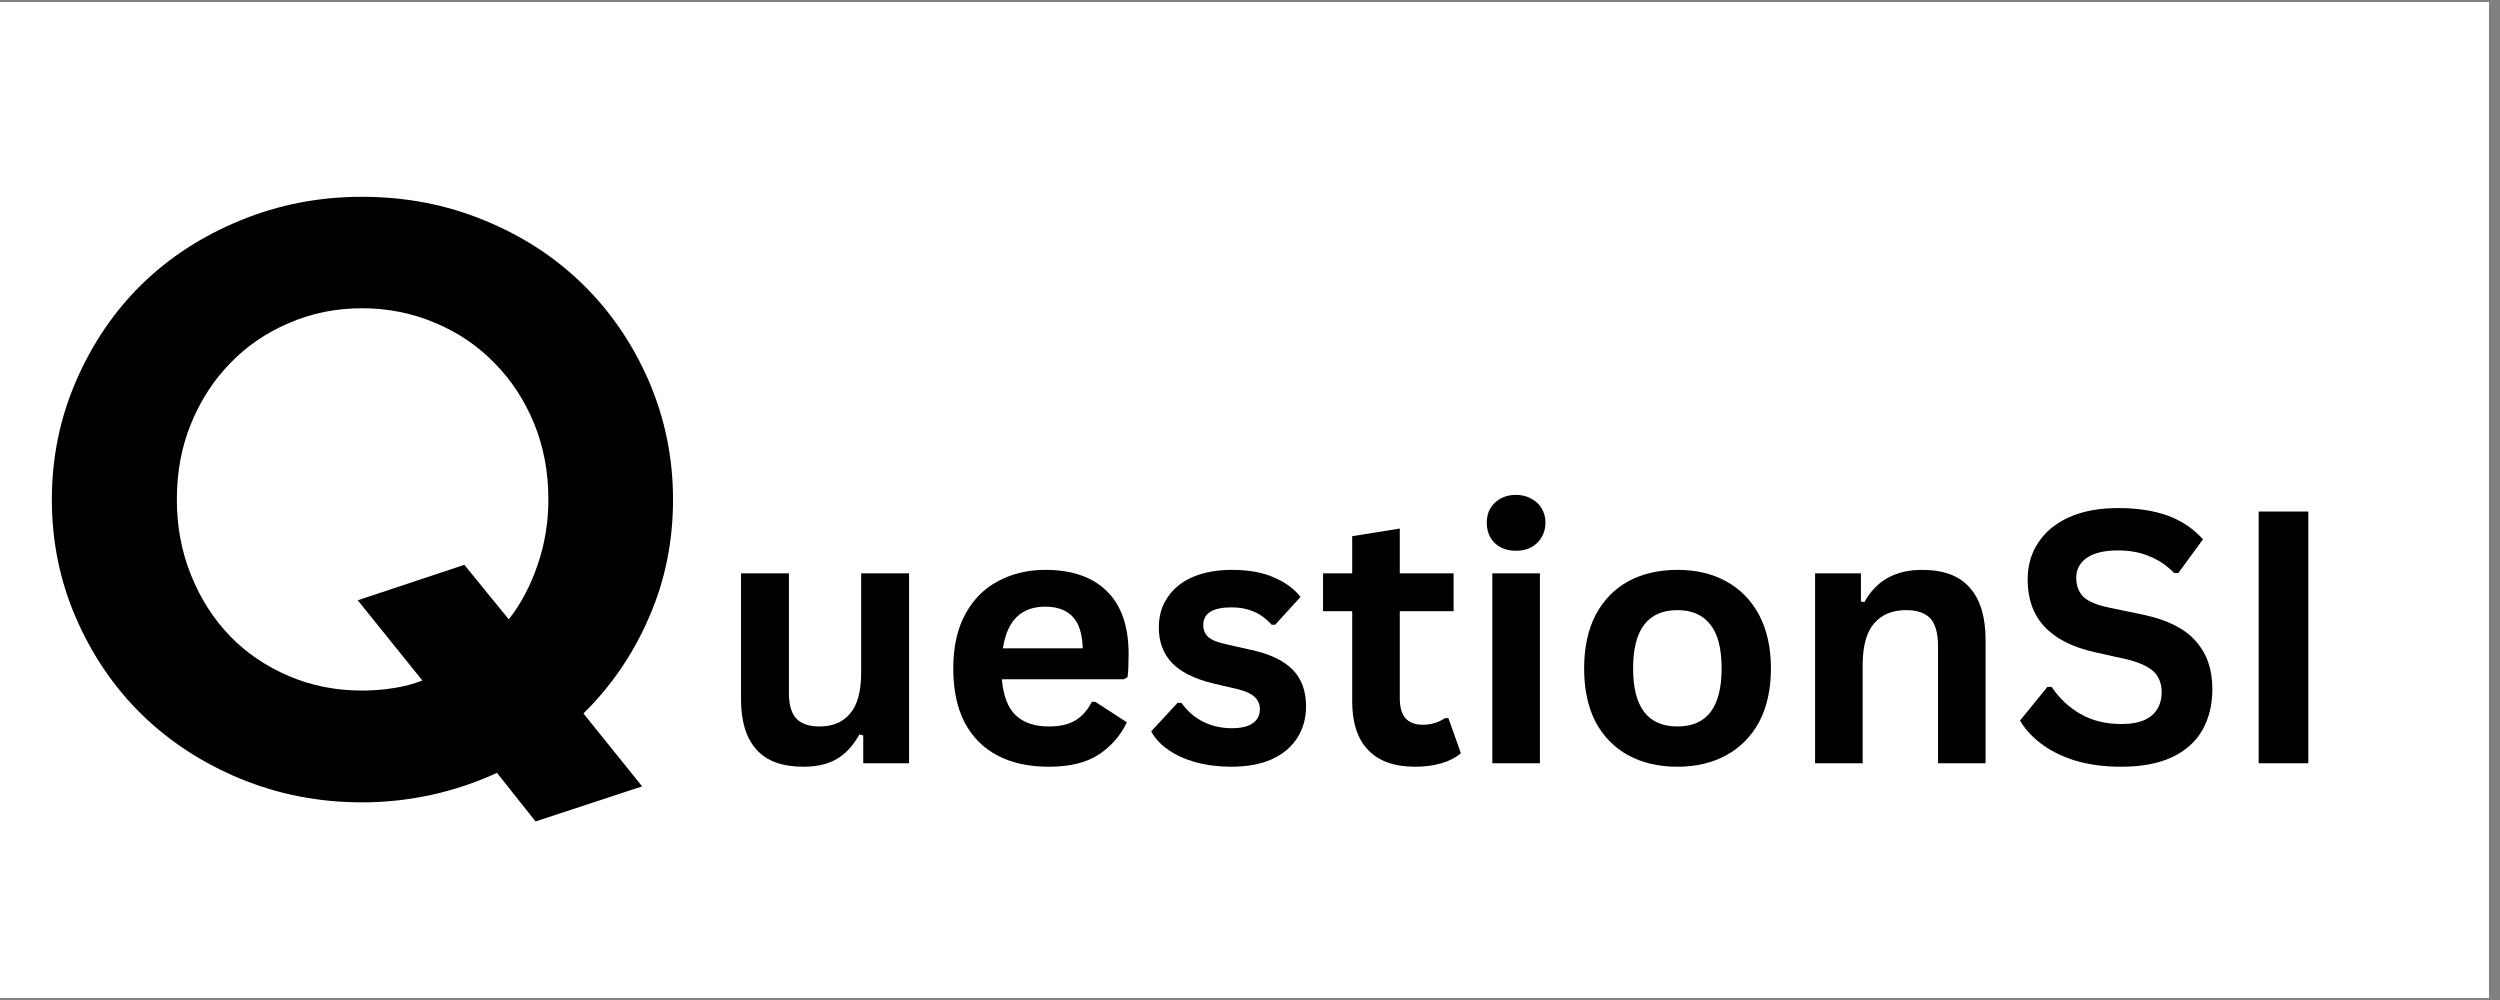 <svg xmlns="http://www.w3.org/2000/svg" xmlns:xlink="http://www.w3.org/1999/xlink" width="150" zoomAndPan="magnify" viewBox="0 0 112.5 45" height="60" preserveAspectRatio="xMidYMid meet" version="1.0"><rect x="0" y="0" width="112.5" height="45" fill="#808080" stroke="none"/><defs><g/><clipPath id="a6cbf9a28e"><path d="M 0 0.098 L 112.004 0.098 L 112.004 44.898 L 0 44.898 Z M 0 0.098 " clip-rule="nonzero"/></clipPath></defs><g clip-path="url(#a6cbf9a28e)"><path fill="#ffffff" d="M 0 0.098 L 112.5 0.098 L 112.5 52.598 L 0 52.598 Z M 0 0.098 " fill-opacity="1" fill-rule="nonzero"/><path fill="#ffffff" d="M 0 0.098 L 112.5 0.098 L 112.5 45.098 L 0 45.098 Z M 0 0.098 " fill-opacity="1" fill-rule="nonzero"/><path fill="#ffffff" d="M 0 0.098 L 112.5 0.098 L 112.5 45.098 L 0 45.098 Z M 0 0.098 " fill-opacity="1" fill-rule="nonzero"/></g><g fill="#000000" fill-opacity="1"><g transform="translate(0.974, 35.684)"><g><path d="M 29.312 -13.203 C 29.312 -11.316 28.953 -9.551 28.234 -7.906 C 27.523 -6.258 26.539 -4.816 25.281 -3.578 L 27.922 -0.297 L 23.125 1.281 L 21.391 -0.906 C 20.461 -0.477 19.488 -0.148 18.469 0.078 C 17.445 0.305 16.395 0.422 15.312 0.422 C 13.383 0.422 11.562 0.066 9.844 -0.641 C 8.133 -1.348 6.656 -2.312 5.406 -3.531 C 4.164 -4.75 3.18 -6.191 2.453 -7.859 C 1.723 -9.535 1.359 -11.316 1.359 -13.203 C 1.359 -15.086 1.723 -16.867 2.453 -18.547 C 3.18 -20.223 4.164 -21.672 5.406 -22.891 C 6.656 -24.109 8.133 -25.066 9.844 -25.766 C 11.562 -26.473 13.383 -26.828 15.312 -26.828 C 17.281 -26.828 19.117 -26.473 20.828 -25.766 C 22.535 -25.066 24.008 -24.109 25.25 -22.891 C 26.5 -21.672 27.488 -20.223 28.219 -18.547 C 28.945 -16.867 29.312 -15.086 29.312 -13.203 Z M 19.922 -10.266 L 21.922 -7.812 C 22.473 -8.52 22.906 -9.336 23.219 -10.266 C 23.539 -11.191 23.703 -12.172 23.703 -13.203 C 23.703 -14.441 23.488 -15.582 23.062 -16.625 C 22.633 -17.664 22.047 -18.566 21.297 -19.328 C 20.555 -20.098 19.672 -20.703 18.641 -21.141 C 17.609 -21.586 16.5 -21.812 15.312 -21.812 C 14.133 -21.812 13.035 -21.586 12.016 -21.141 C 10.992 -20.703 10.113 -20.098 9.375 -19.328 C 8.633 -18.566 8.051 -17.664 7.625 -16.625 C 7.195 -15.582 6.984 -14.441 6.984 -13.203 C 6.984 -11.992 7.195 -10.859 7.625 -9.797 C 8.051 -8.742 8.633 -7.832 9.375 -7.062 C 10.113 -6.301 10.992 -5.703 12.016 -5.266 C 13.035 -4.828 14.133 -4.609 15.312 -4.609 C 15.789 -4.609 16.266 -4.645 16.734 -4.719 C 17.203 -4.789 17.633 -4.906 18.031 -5.062 L 15.125 -8.672 Z M 19.922 -10.266 "/></g></g></g><g fill="#000000" fill-opacity="1"><g transform="translate(32.252, 34.347)"><g><path d="M 3.906 0.156 C 2.945 0.156 2.238 -0.102 1.781 -0.625 C 1.32 -1.145 1.094 -1.895 1.094 -2.875 L 1.094 -8.547 L 3.25 -8.547 L 3.25 -3.156 C 3.25 -2.633 3.359 -2.254 3.578 -2.016 C 3.805 -1.773 4.156 -1.656 4.625 -1.656 C 5.219 -1.656 5.676 -1.848 6 -2.234 C 6.332 -2.617 6.5 -3.234 6.5 -4.078 L 6.5 -8.547 L 8.656 -8.547 L 8.656 0 L 6.594 0 L 6.594 -1.25 L 6.422 -1.297 C 6.148 -0.805 5.816 -0.441 5.422 -0.203 C 5.023 0.035 4.52 0.156 3.906 0.156 Z M 3.906 0.156 "/></g></g></g><g fill="#000000" fill-opacity="1"><g transform="translate(42.131, 34.347)"><g><path d="M 8.438 -3.781 L 2.953 -3.781 C 3.016 -3.039 3.223 -2.5 3.578 -2.156 C 3.941 -1.82 4.438 -1.656 5.062 -1.656 C 5.551 -1.656 5.945 -1.742 6.25 -1.922 C 6.562 -2.109 6.812 -2.391 7 -2.766 L 7.156 -2.766 L 8.578 -1.844 C 8.297 -1.25 7.875 -0.766 7.312 -0.391 C 6.75 -0.023 6 0.156 5.062 0.156 C 4.176 0.156 3.41 -0.008 2.766 -0.344 C 2.129 -0.676 1.633 -1.172 1.281 -1.828 C 0.938 -2.492 0.766 -3.305 0.766 -4.266 C 0.766 -5.234 0.945 -6.051 1.312 -6.719 C 1.676 -7.383 2.172 -7.879 2.797 -8.203 C 3.422 -8.535 4.125 -8.703 4.906 -8.703 C 6.113 -8.703 7.039 -8.379 7.688 -7.734 C 8.332 -7.098 8.656 -6.16 8.656 -4.922 C 8.656 -4.473 8.641 -4.125 8.609 -3.875 Z M 6.594 -5.172 C 6.57 -5.828 6.422 -6.301 6.141 -6.594 C 5.859 -6.895 5.445 -7.047 4.906 -7.047 C 3.82 -7.047 3.188 -6.422 3 -5.172 Z M 6.594 -5.172 "/></g></g></g><g fill="#000000" fill-opacity="1"><g transform="translate(51.413, 34.347)"><g><path d="M 4 0.156 C 3.414 0.156 2.879 0.086 2.391 -0.047 C 1.91 -0.18 1.5 -0.367 1.156 -0.609 C 0.812 -0.848 0.555 -1.125 0.391 -1.438 L 1.578 -2.719 L 1.75 -2.719 C 2.031 -2.332 2.363 -2.047 2.75 -1.859 C 3.133 -1.672 3.555 -1.578 4.016 -1.578 C 4.43 -1.578 4.742 -1.648 4.953 -1.797 C 5.172 -1.941 5.281 -2.156 5.281 -2.438 C 5.281 -2.656 5.203 -2.836 5.047 -2.984 C 4.891 -3.129 4.645 -3.242 4.312 -3.328 L 3.172 -3.594 C 2.328 -3.801 1.707 -4.113 1.312 -4.531 C 0.926 -4.945 0.734 -5.473 0.734 -6.109 C 0.734 -6.641 0.867 -7.098 1.141 -7.484 C 1.41 -7.879 1.789 -8.18 2.281 -8.391 C 2.781 -8.598 3.359 -8.703 4.016 -8.703 C 4.785 -8.703 5.422 -8.586 5.922 -8.359 C 6.43 -8.141 6.828 -7.848 7.109 -7.484 L 5.969 -6.234 L 5.812 -6.234 C 5.57 -6.504 5.301 -6.703 5 -6.828 C 4.707 -6.953 4.379 -7.016 4.016 -7.016 C 3.16 -7.016 2.734 -6.75 2.734 -6.219 C 2.734 -6 2.812 -5.816 2.969 -5.672 C 3.133 -5.535 3.414 -5.426 3.812 -5.344 L 4.859 -5.109 C 5.734 -4.922 6.367 -4.617 6.766 -4.203 C 7.16 -3.797 7.359 -3.25 7.359 -2.562 C 7.359 -2.02 7.223 -1.539 6.953 -1.125 C 6.691 -0.719 6.305 -0.398 5.797 -0.172 C 5.297 0.047 4.695 0.156 4 0.156 Z M 4 0.156 "/></g></g></g><g fill="#000000" fill-opacity="1"><g transform="translate(59.287, 34.347)"><g><path d="M 5.891 -2.031 L 6.453 -0.453 C 6.223 -0.254 5.93 -0.102 5.578 0 C 5.223 0.102 4.828 0.156 4.391 0.156 C 3.461 0.156 2.758 -0.094 2.281 -0.594 C 1.801 -1.094 1.562 -1.82 1.562 -2.781 L 1.562 -6.844 L 0.25 -6.844 L 0.25 -8.547 L 1.562 -8.547 L 1.562 -10.219 L 3.703 -10.562 L 3.703 -8.547 L 6.125 -8.547 L 6.125 -6.844 L 3.703 -6.844 L 3.703 -2.938 C 3.703 -2.52 3.789 -2.211 3.969 -2.016 C 4.145 -1.828 4.398 -1.734 4.734 -1.734 C 5.109 -1.734 5.441 -1.832 5.734 -2.031 Z M 5.891 -2.031 "/></g></g></g><g fill="#000000" fill-opacity="1"><g transform="translate(65.921, 34.347)"><g><path d="M 2.297 -9.562 C 1.91 -9.562 1.594 -9.676 1.344 -9.906 C 1.102 -10.145 0.984 -10.453 0.984 -10.828 C 0.984 -11.191 1.102 -11.488 1.344 -11.719 C 1.594 -11.957 1.91 -12.078 2.297 -12.078 C 2.555 -12.078 2.785 -12.02 2.984 -11.906 C 3.191 -11.801 3.348 -11.656 3.453 -11.469 C 3.566 -11.281 3.625 -11.066 3.625 -10.828 C 3.625 -10.586 3.566 -10.367 3.453 -10.172 C 3.348 -9.984 3.191 -9.832 2.984 -9.719 C 2.785 -9.613 2.555 -9.562 2.297 -9.562 Z M 1.234 0 L 1.234 -8.547 L 3.375 -8.547 L 3.375 0 Z M 1.234 0 "/></g></g></g><g fill="#000000" fill-opacity="1"><g transform="translate(70.52, 34.347)"><g><path d="M 4.969 0.156 C 4.125 0.156 3.383 -0.016 2.75 -0.359 C 2.125 -0.703 1.633 -1.203 1.281 -1.859 C 0.938 -2.523 0.766 -3.328 0.766 -4.266 C 0.766 -5.203 0.938 -6.004 1.281 -6.672 C 1.633 -7.336 2.125 -7.844 2.75 -8.188 C 3.383 -8.531 4.125 -8.703 4.969 -8.703 C 5.801 -8.703 6.531 -8.531 7.156 -8.188 C 7.789 -7.844 8.285 -7.336 8.641 -6.672 C 8.992 -6.004 9.172 -5.203 9.172 -4.266 C 9.172 -3.328 8.992 -2.523 8.641 -1.859 C 8.285 -1.203 7.789 -0.703 7.156 -0.359 C 6.531 -0.016 5.801 0.156 4.969 0.156 Z M 4.969 -1.656 C 6.289 -1.656 6.953 -2.523 6.953 -4.266 C 6.953 -5.172 6.781 -5.832 6.438 -6.25 C 6.102 -6.676 5.613 -6.891 4.969 -6.891 C 3.633 -6.891 2.969 -6.016 2.969 -4.266 C 2.969 -2.523 3.633 -1.656 4.969 -1.656 Z M 4.969 -1.656 "/></g></g></g><g fill="#000000" fill-opacity="1"><g transform="translate(80.445, 34.347)"><g><path d="M 1.234 0 L 1.234 -8.547 L 3.297 -8.547 L 3.297 -7.281 L 3.453 -7.25 C 3.984 -8.219 4.848 -8.703 6.047 -8.703 C 7.023 -8.703 7.742 -8.43 8.203 -7.891 C 8.672 -7.359 8.906 -6.578 8.906 -5.547 L 8.906 0 L 6.766 0 L 6.766 -5.281 C 6.766 -5.852 6.648 -6.266 6.422 -6.516 C 6.191 -6.766 5.828 -6.891 5.328 -6.891 C 4.711 -6.891 4.234 -6.691 3.891 -6.297 C 3.547 -5.898 3.375 -5.273 3.375 -4.422 L 3.375 0 Z M 1.234 0 "/></g></g></g><g fill="#000000" fill-opacity="1"><g transform="translate(90.447, 34.347)"><g><path d="M 5.016 0.156 C 4.234 0.156 3.535 0.062 2.922 -0.125 C 2.305 -0.32 1.797 -0.578 1.391 -0.891 C 0.984 -1.203 0.672 -1.547 0.453 -1.922 L 1.688 -3.438 L 1.875 -3.438 C 2.219 -2.926 2.648 -2.52 3.172 -2.219 C 3.703 -1.914 4.316 -1.766 5.016 -1.766 C 5.617 -1.766 6.07 -1.891 6.375 -2.141 C 6.676 -2.398 6.828 -2.754 6.828 -3.203 C 6.828 -3.461 6.773 -3.68 6.672 -3.859 C 6.578 -4.047 6.414 -4.203 6.188 -4.328 C 5.969 -4.461 5.664 -4.578 5.281 -4.672 L 3.812 -5 C 2.801 -5.227 2.047 -5.613 1.547 -6.156 C 1.047 -6.695 0.797 -7.398 0.797 -8.266 C 0.797 -8.898 0.957 -9.457 1.281 -9.938 C 1.602 -10.426 2.066 -10.805 2.672 -11.078 C 3.285 -11.348 4.02 -11.484 4.875 -11.484 C 5.738 -11.484 6.484 -11.367 7.109 -11.141 C 7.734 -10.91 8.258 -10.555 8.688 -10.078 L 7.578 -8.562 L 7.391 -8.562 C 7.066 -8.895 6.695 -9.145 6.281 -9.312 C 5.875 -9.488 5.406 -9.578 4.875 -9.578 C 4.258 -9.578 3.789 -9.469 3.469 -9.25 C 3.145 -9.031 2.984 -8.727 2.984 -8.344 C 2.984 -7.988 3.094 -7.703 3.312 -7.484 C 3.539 -7.273 3.93 -7.113 4.484 -7 L 5.984 -6.688 C 7.078 -6.457 7.867 -6.062 8.359 -5.5 C 8.859 -4.945 9.109 -4.227 9.109 -3.344 C 9.109 -2.633 8.957 -2.016 8.656 -1.484 C 8.352 -0.961 7.895 -0.555 7.281 -0.266 C 6.664 0.016 5.91 0.156 5.016 0.156 Z M 5.016 0.156 "/></g></g></g><g fill="#000000" fill-opacity="1"><g transform="translate(100.171, 34.347)"><g><path d="M 3.703 0 L 1.469 0 L 1.469 -11.328 L 3.703 -11.328 Z M 3.703 0 "/></g></g></g></svg>
